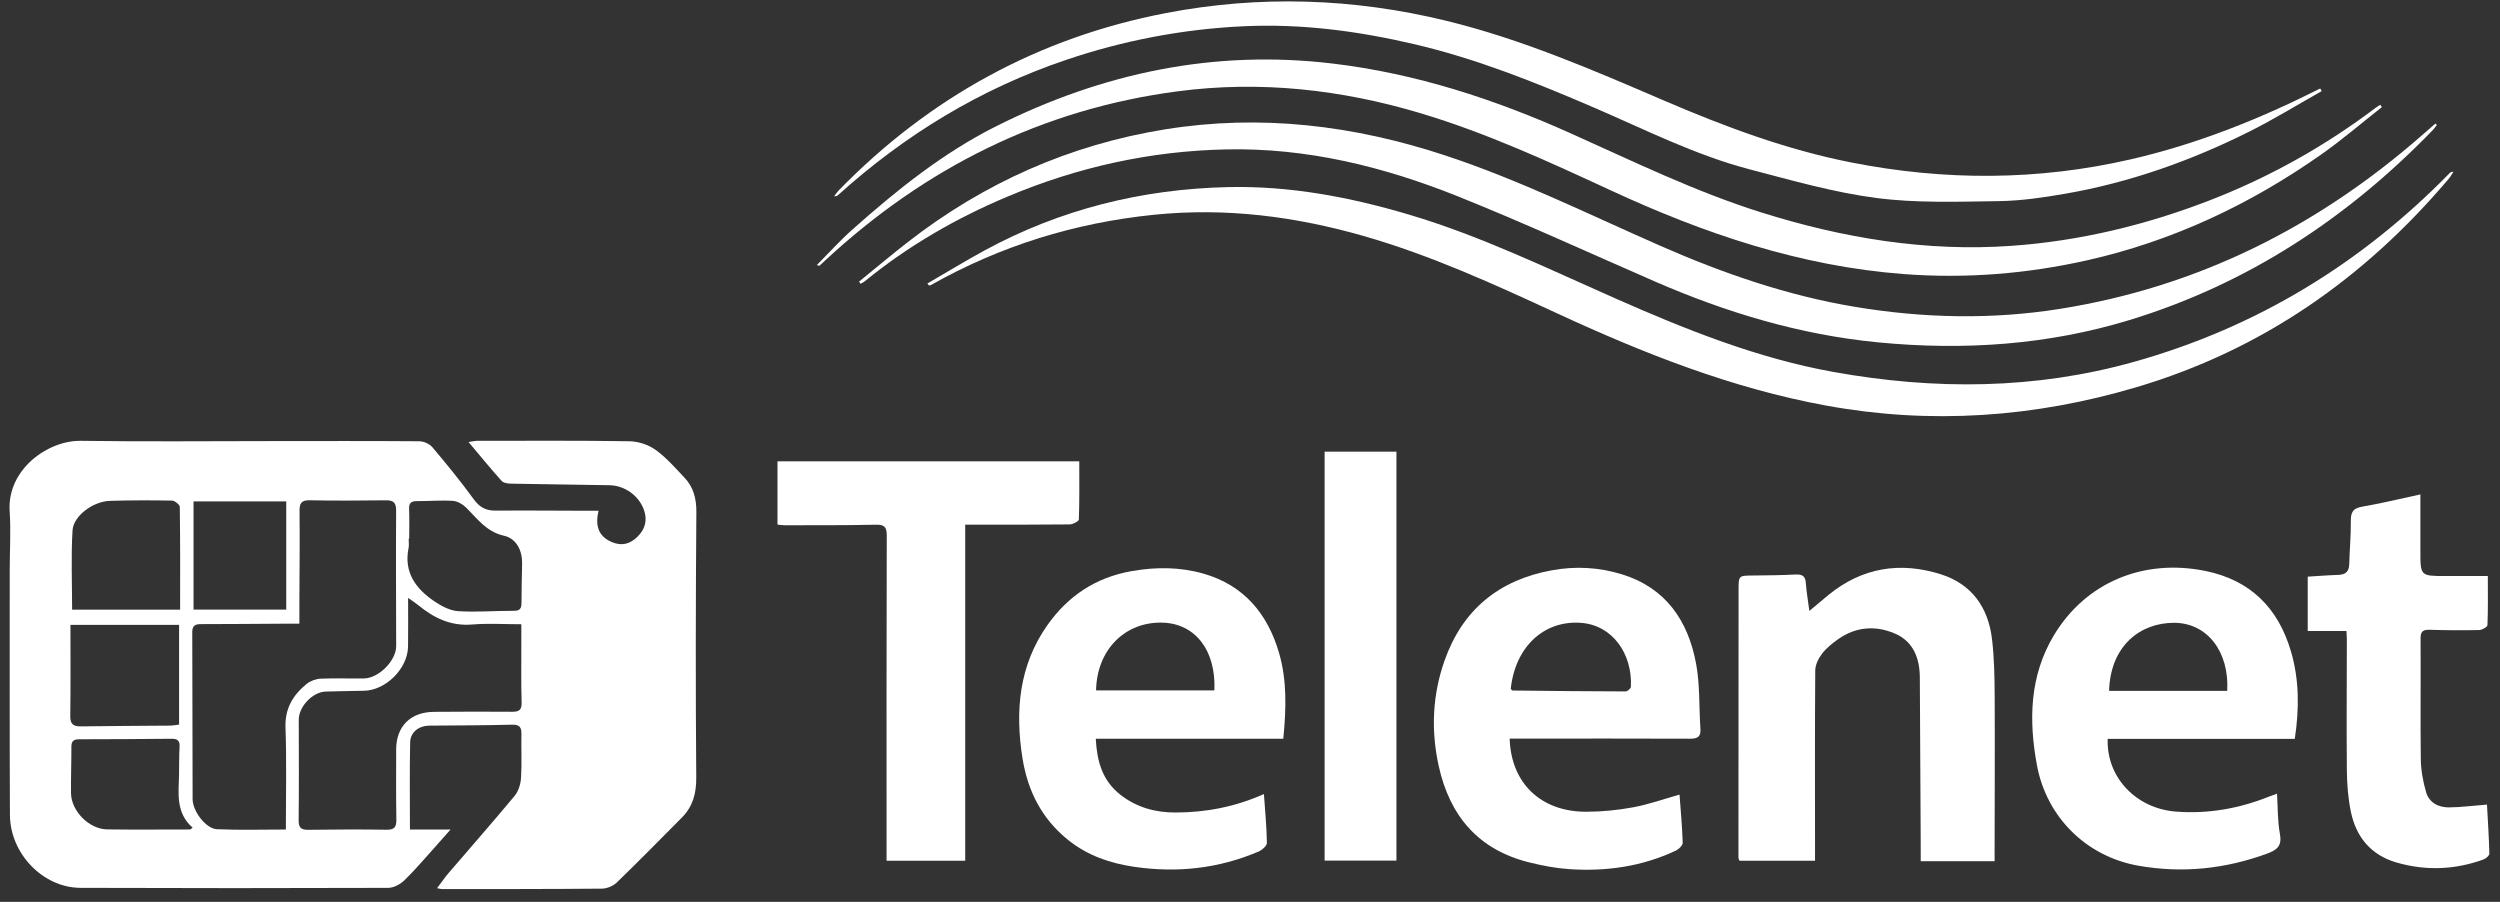 <svg width="158" height="57" viewBox="0 0 158 57" fill="none" xmlns="http://www.w3.org/2000/svg">
<rect x="0" y="0" width="158" height="57" fill="#333333" stroke="none"/>
<g clip-path="url(#clip0_136_2169)">
<path d="M95.41 46.681C95.498 49.511 97.395 51.308 100.255 51.303C101.251 51.301 102.259 51.2 103.237 51.018C104.208 50.837 105.149 50.499 106.146 50.218C106.217 51.185 106.313 52.218 106.347 53.254C106.352 53.42 106.109 53.666 105.923 53.754C103.78 54.765 101.503 55.09 99.161 54.928C98.321 54.871 97.48 54.709 96.662 54.507C93.444 53.714 91.625 51.581 90.926 48.408C90.43 46.158 90.531 43.925 91.292 41.76C92.423 38.542 94.725 36.654 98.079 36.042C99.575 35.769 101.059 35.85 102.503 36.296C105.279 37.151 106.686 39.23 107.192 41.938C107.443 43.281 107.372 44.684 107.467 46.058C107.503 46.572 107.283 46.689 106.801 46.686C103.281 46.67 99.761 46.679 96.241 46.681C95.978 46.681 95.716 46.681 95.41 46.681ZM95.479 43.548C95.537 43.591 95.571 43.641 95.607 43.641C97.987 43.667 100.365 43.694 102.745 43.698C102.859 43.698 103.069 43.508 103.074 43.399C103.17 41.343 101.928 39.49 99.875 39.36C97.55 39.212 95.752 40.901 95.479 43.548Z" fill="white"/>
<path d="M81.104 46.686C77.142 46.686 73.251 46.686 69.253 46.686C69.325 48.103 69.665 49.333 70.808 50.227C71.834 51.029 73.014 51.355 74.3 51.351C76.21 51.346 78.053 50.997 79.879 50.184C79.954 51.252 80.054 52.263 80.067 53.274C80.07 53.46 79.751 53.73 79.523 53.826C77.005 54.898 74.378 55.178 71.68 54.782C70.165 54.56 68.752 54.08 67.523 53.1C65.845 51.761 64.951 49.989 64.622 47.925C64.145 44.934 64.398 42.044 66.209 39.489C67.507 37.657 69.253 36.494 71.517 36.095C73.066 35.821 74.584 35.83 76.078 36.26C78.618 36.99 80.113 38.799 80.831 41.247C81.344 42.993 81.289 44.805 81.104 46.686ZM69.271 43.635C71.793 43.635 74.273 43.635 76.749 43.635C76.862 41.111 75.545 39.416 73.484 39.351C71.108 39.279 69.319 41.059 69.271 43.635Z" fill="white"/>
<path d="M145.031 46.698C141.059 46.698 137.13 46.698 133.206 46.698C133.119 49.135 135.007 51.095 137.506 51.292C139.543 51.452 141.498 51.103 143.388 50.351C143.53 50.294 143.674 50.245 143.908 50.161C143.963 51.041 143.937 51.887 144.09 52.7C144.23 53.452 143.92 53.714 143.288 53.946C140.638 54.916 137.937 55.205 135.153 54.714C131.857 54.134 129.346 51.65 128.735 48.361C128.205 45.503 128.273 42.694 129.812 40.141C131.829 36.792 135.475 35.298 139.356 36.079C142.219 36.655 143.98 38.416 144.789 41.169C145.31 42.946 145.322 44.757 145.031 46.698ZM140.761 43.661C140.897 41.15 139.468 39.367 137.409 39.361C135.257 39.356 133.377 40.82 133.294 43.661C135.769 43.661 138.245 43.661 140.761 43.661Z" fill="white"/>
<path d="M126.06 54.429C124.493 54.429 122.991 54.429 121.39 54.429C121.39 54.082 121.392 53.758 121.39 53.434C121.372 49.894 121.355 46.352 121.333 42.812C121.325 41.589 120.918 40.53 119.739 40.032C118.528 39.519 117.293 39.608 116.182 40.388C115.802 40.656 115.425 40.959 115.146 41.323C114.921 41.614 114.727 42.019 114.724 42.376C114.696 46.096 114.708 49.815 114.71 53.534C114.71 53.8 114.71 54.068 114.71 54.399C113.109 54.399 111.541 54.399 109.937 54.399C109.921 54.354 109.87 54.273 109.87 54.193C109.87 48.56 109.874 42.925 109.878 37.291C109.879 36.374 109.881 36.382 110.766 36.372C111.679 36.363 112.592 36.355 113.504 36.309C113.93 36.288 114.1 36.431 114.13 36.856C114.168 37.404 114.265 37.949 114.351 38.61C114.798 38.237 115.176 37.914 115.563 37.598C117.688 35.864 120.091 35.482 122.658 36.294C124.616 36.912 125.659 38.392 125.896 40.394C126.036 41.584 126.057 42.791 126.063 43.991C126.08 47.243 126.063 50.494 126.059 53.747C126.059 53.959 126.06 54.176 126.06 54.429Z" fill="white"/>
<path d="M68.21 29.158C68.21 30.398 68.226 31.615 68.184 32.831C68.18 32.946 67.812 33.139 67.612 33.142C65.674 33.166 63.737 33.158 61.8 33.158C61.558 33.158 61.316 33.158 61.001 33.158C61.001 40.246 61.001 47.291 61.001 54.4C59.32 54.4 57.713 54.4 56.031 54.4C56.031 53.999 56.031 53.606 56.031 53.213C56.031 46.756 56.023 40.299 56.043 33.84C56.044 33.256 55.853 33.15 55.313 33.162C53.399 33.204 51.484 33.192 49.569 33.196C49.44 33.196 49.312 33.172 49.137 33.154C49.137 31.821 49.137 30.517 49.137 29.158C55.472 29.158 61.823 29.158 68.21 29.158Z" fill="white"/>
<path d="M58.61 17.917C59.818 17.218 61.009 16.49 62.233 15.824C67.021 13.222 72.168 11.951 77.593 11.825C81.5 11.734 85.295 12.45 89.034 13.559C93.557 14.9 97.778 16.956 102.071 18.852C106.536 20.824 111.065 22.646 115.894 23.511C122.259 24.653 128.604 24.629 134.885 22.864C142.612 20.693 149.221 16.662 154.82 10.939C154.865 10.892 154.924 10.856 155.055 10.858C154.961 11 154.881 11.153 154.773 11.281C149.452 17.576 142.957 22.121 135.008 24.475C128.564 26.383 122.032 26.847 115.4 25.63C109.44 24.537 103.866 22.328 98.401 19.8C94.419 17.957 90.43 16.135 86.201 14.921C81.865 13.677 77.472 13.11 72.937 13.572C67.915 14.086 63.228 15.534 58.844 18.01C58.807 18.031 58.761 18.035 58.719 18.047C58.684 18.003 58.648 17.96 58.61 17.917Z" fill="white"/>
<path d="M154.009 7.898C153.922 8.007 153.843 8.126 153.746 8.227C148.35 13.8 142.036 17.951 134.597 20.223C129.409 21.807 124.072 22.163 118.662 21.634C113.732 21.153 109.075 19.743 104.561 17.777C100.419 15.975 96.312 14.081 92.121 12.403C87.443 10.53 82.59 9.332 77.492 9.442C72.698 9.543 68.109 10.559 63.685 12.42C60.417 13.795 57.389 15.542 54.645 17.783C54.568 17.846 54.474 17.884 54.388 17.935C54.356 17.89 54.324 17.843 54.293 17.797C55.318 16.965 56.329 16.113 57.372 15.302C62.193 11.55 67.615 9.144 73.649 8.173C79.688 7.201 85.573 7.919 91.359 9.831C96.043 11.379 100.45 13.569 104.95 15.543C108.916 17.284 113.006 18.695 117.28 19.4C121.556 20.108 125.866 20.209 130.181 19.522C138.895 18.136 146.441 14.346 153.044 8.571C153.335 8.316 153.628 8.062 153.919 7.808C153.95 7.838 153.98 7.868 154.009 7.898Z" fill="white"/>
<path d="M150.535 6.77C149.251 7.778 148.009 8.845 146.676 9.781C142.186 12.933 137.291 15.238 131.925 16.447C128.105 17.308 124.242 17.618 120.314 17.321C113.77 16.825 107.698 14.762 101.802 12.032C97.883 10.218 93.961 8.411 89.81 7.165C84.774 5.653 79.641 5.084 74.423 5.772C65.848 6.901 58.475 10.597 52.154 16.457C52.041 16.563 51.928 16.673 51.812 16.776C51.784 16.8 51.74 16.805 51.629 16.748C52.368 16.003 53.073 15.218 53.855 14.522C56.672 12.016 59.598 9.659 62.997 7.959C69.693 4.609 76.727 3.122 84.221 4.016C89.494 4.645 94.459 6.27 99.278 8.431C103.235 10.206 107.139 12.111 111.291 13.419C116.457 15.046 121.732 15.923 127.152 15.535C131.438 15.229 135.588 14.23 139.604 12.681C143.41 11.211 146.934 9.242 150.186 6.78C150.265 6.721 150.354 6.675 150.438 6.625C150.469 6.675 150.503 6.722 150.535 6.77Z" fill="white"/>
<path d="M146.732 5.758C145.205 6.618 143.709 7.54 142.143 8.323C138.463 10.162 134.608 11.532 130.544 12.24C129.144 12.483 127.719 12.693 126.302 12.712C123.726 12.746 121.12 12.844 118.58 12.512C115.881 12.159 113.229 11.395 110.584 10.704C107.144 9.804 103.976 8.192 100.726 6.793C97.044 5.209 93.325 3.716 89.41 2.798C85.845 1.963 82.238 1.483 78.556 1.661C74.726 1.845 71.01 2.556 67.379 3.784C61.959 5.615 57.185 8.52 52.951 12.343C52.903 12.385 52.842 12.415 52.719 12.401C52.814 12.278 52.898 12.146 53.005 12.035C58.742 6.154 65.641 2.369 73.698 0.824C79.605 -0.309 85.512 -0.121 91.386 1.309C96.174 2.475 100.659 4.419 105.158 6.352C108.985 7.996 112.877 9.454 116.98 10.264C122.892 11.431 128.784 11.425 134.677 10.067C138.868 9.101 142.814 7.522 146.639 5.591C146.669 5.647 146.701 5.702 146.732 5.758Z" fill="white"/>
<path d="M148.296 39.878C147.459 39.878 146.686 39.878 145.848 39.878C145.848 38.726 145.848 37.624 145.848 36.445C146.465 36.407 147.12 36.354 147.775 36.334C148.242 36.321 148.461 36.124 148.472 35.647C148.493 34.758 148.582 33.87 148.572 32.982C148.567 32.448 148.65 32.131 149.265 32.026C150.443 31.825 151.606 31.54 152.969 31.247C152.969 32.529 152.971 33.676 152.969 34.823C152.968 36.406 152.967 36.406 154.582 36.405C155.424 36.405 156.266 36.405 157.231 36.405C157.231 37.476 157.249 38.493 157.207 39.508C157.202 39.624 156.869 39.815 156.685 39.819C155.639 39.842 154.591 39.834 153.546 39.802C153.108 39.789 152.976 39.924 152.98 40.371C152.999 42.91 152.96 45.449 152.995 47.988C153.004 48.684 153.135 49.398 153.33 50.068C153.527 50.739 154.12 51.035 154.792 51.027C155.558 51.017 156.324 50.917 157.177 50.85C157.23 51.834 157.301 52.892 157.328 53.95C157.33 54.074 157.111 54.263 156.957 54.318C155.145 54.976 153.297 55.045 151.451 54.508C149.849 54.041 148.905 52.905 148.575 51.303C148.401 50.461 148.332 49.584 148.322 48.723C148.296 45.962 148.318 43.2 148.321 40.438C148.321 40.283 148.308 40.13 148.296 39.878Z" fill="white"/>
<path d="M83.716 28.547C85.215 28.547 86.697 28.547 88.255 28.547C88.255 37.167 88.255 45.75 88.255 54.392C86.793 54.392 85.295 54.392 83.716 54.392C83.716 45.805 83.716 37.207 83.716 28.547Z" fill="white"/>
<path d="M44.01 32.368C44.017 31.506 43.827 30.785 43.251 30.178C42.67 29.566 42.107 28.913 41.428 28.428C40.976 28.105 40.339 27.896 39.781 27.888C36.575 27.836 33.367 27.86 30.16 27.86C30.019 27.86 29.88 27.896 29.611 27.935C30.356 28.82 31.014 29.626 31.708 30.399C31.825 30.531 32.102 30.563 32.308 30.567C34.379 30.609 36.45 30.626 38.52 30.666C39.499 30.685 40.396 31.339 40.706 32.252C40.919 32.875 40.779 33.428 40.307 33.903C39.833 34.379 39.307 34.529 38.67 34.26C37.799 33.892 37.609 33.201 37.828 32.28C37.486 32.28 37.245 32.28 37.006 32.28C35.113 32.275 33.22 32.257 31.327 32.272C30.717 32.277 30.312 32.065 29.942 31.555C29.118 30.423 28.23 29.333 27.325 28.264C27.145 28.05 26.776 27.889 26.492 27.888C23.375 27.864 20.256 27.876 17.137 27.877C13.127 27.879 9.118 27.919 5.108 27.86C3.014 27.829 0.435 29.676 0.611 32.319C0.694 33.561 0.614 34.812 0.614 36.059C0.615 41.205 0.604 46.349 0.627 51.495C0.638 53.949 2.715 56.102 5.087 56.112C11.568 56.136 18.05 56.136 24.531 56.113C24.877 56.112 25.294 55.89 25.552 55.641C26.238 54.977 26.855 54.241 27.496 53.531C27.789 53.206 28.077 52.876 28.475 52.426C27.522 52.426 26.732 52.426 25.908 52.426C25.908 50.511 25.883 48.712 25.922 46.914C25.936 46.268 26.472 45.868 27.143 45.86C28.88 45.842 30.618 45.848 32.355 45.8C32.859 45.785 32.962 45.98 32.954 46.416C32.935 47.329 32.987 48.245 32.93 49.154C32.906 49.545 32.772 49.998 32.53 50.292C31.166 51.938 29.752 53.539 28.361 55.164C28.111 55.455 27.895 55.775 27.622 56.134C27.819 56.17 27.88 56.191 27.943 56.191C31.307 56.188 34.669 56.193 38.032 56.162C38.353 56.16 38.748 55.999 38.978 55.777C40.37 54.432 41.724 53.049 43.089 51.676C43.787 50.974 44.01 50.15 44.003 49.141C43.958 43.55 43.968 37.959 44.01 32.368ZM12.232 31.688C14.133 31.688 16.071 31.688 18.091 31.688C18.091 33.952 18.091 36.209 18.091 38.526C16.147 38.526 14.226 38.526 12.232 38.526C12.232 36.283 12.232 34.027 12.232 31.688ZM4.584 33.522C4.639 32.599 5.893 31.688 6.932 31.655C8.245 31.614 9.559 31.613 10.873 31.638C11.046 31.641 11.36 31.898 11.363 32.041C11.395 34.173 11.384 36.307 11.384 38.529C9.042 38.529 6.825 38.529 4.558 38.529C4.556 36.84 4.485 35.176 4.584 33.522ZM4.452 39.49C6.792 39.49 9.028 39.49 11.318 39.49C11.318 41.591 11.318 43.67 11.318 45.795C11.115 45.817 10.92 45.858 10.725 45.859C8.856 45.876 6.986 45.88 5.115 45.907C4.647 45.914 4.435 45.777 4.441 45.263C4.467 43.372 4.452 41.482 4.452 39.49ZM12.026 52.424C10.274 52.424 8.522 52.442 6.77 52.418C5.635 52.403 4.503 51.257 4.488 50.133C4.476 49.154 4.515 48.176 4.512 47.197C4.511 46.855 4.642 46.724 4.983 46.722C6.94 46.72 8.897 46.709 10.854 46.69C11.225 46.686 11.371 46.819 11.348 47.202C11.313 47.801 11.331 48.403 11.314 49.003C11.282 50.177 11.115 51.379 12.173 52.308C12.125 52.347 12.075 52.386 12.026 52.424ZM18.066 52.426C16.548 52.426 15.126 52.47 13.709 52.407C13.016 52.376 12.177 51.272 12.173 50.51C12.158 46.991 12.167 43.472 12.151 39.954C12.15 39.513 12.358 39.444 12.726 39.444C14.486 39.443 16.244 39.427 18.003 39.416C18.268 39.415 18.532 39.416 18.921 39.416C18.921 38.895 18.92 38.414 18.921 37.932C18.928 36.062 18.952 34.19 18.931 32.32C18.925 31.816 19.027 31.606 19.583 31.617C21.186 31.65 22.79 31.638 24.393 31.619C24.883 31.614 25.038 31.781 25.035 32.282C25.016 35.133 25.034 37.983 25.038 40.835C25.039 41.746 23.947 42.86 23.007 42.877C22.094 42.894 21.18 42.851 20.269 42.892C19.964 42.906 19.613 43.034 19.377 43.225C18.518 43.927 18.002 44.772 18.043 45.977C18.119 48.087 18.066 50.201 18.066 52.426ZM32.372 44.984C30.725 44.968 29.078 44.978 27.432 44.989C25.943 44.998 25.036 45.908 25.038 47.374C25.039 48.843 25.024 50.311 25.05 51.78C25.058 52.257 24.944 52.449 24.422 52.439C22.776 52.411 21.127 52.423 19.482 52.444C19.022 52.45 18.869 52.304 18.875 51.828C18.899 49.715 18.885 47.601 18.881 45.487C18.88 44.652 19.766 43.724 20.593 43.706C21.393 43.69 22.194 43.666 22.995 43.656C24.379 43.637 25.769 42.258 25.789 40.858C25.804 39.865 25.792 38.873 25.792 37.788C26.022 37.951 26.238 38.085 26.432 38.244C27.424 39.061 28.496 39.582 29.845 39.468C30.836 39.386 31.839 39.452 32.948 39.452C32.948 39.939 32.948 40.351 32.948 40.763C32.951 41.964 32.928 43.166 32.967 44.367C32.983 44.846 32.836 44.989 32.372 44.984ZM32.959 38.079C32.959 38.426 32.887 38.605 32.479 38.603C31.301 38.598 30.118 38.701 28.947 38.625C28.433 38.591 27.892 38.301 27.448 38.001C26.278 37.206 25.511 36.177 25.821 34.642C25.86 34.45 25.827 34.244 25.827 34.043C25.839 34.043 25.849 34.043 25.861 34.043C25.861 33.42 25.881 32.797 25.855 32.176C25.837 31.791 25.984 31.668 26.353 31.67C27.109 31.676 27.868 31.606 28.619 31.654C28.908 31.673 29.24 31.865 29.455 32.078C30.173 32.786 30.748 33.615 31.859 33.86C32.631 34.03 33.011 34.792 32.998 35.613C32.984 36.435 32.958 37.257 32.959 38.079Z" fill="white"/>
</g>
<defs>
<clipPath id="clip0_136_2169">
<rect width="156.729" height="56.101" fill="white" transform="translate(0.603 0.09)"/>
</clipPath>
</defs>
</svg>
